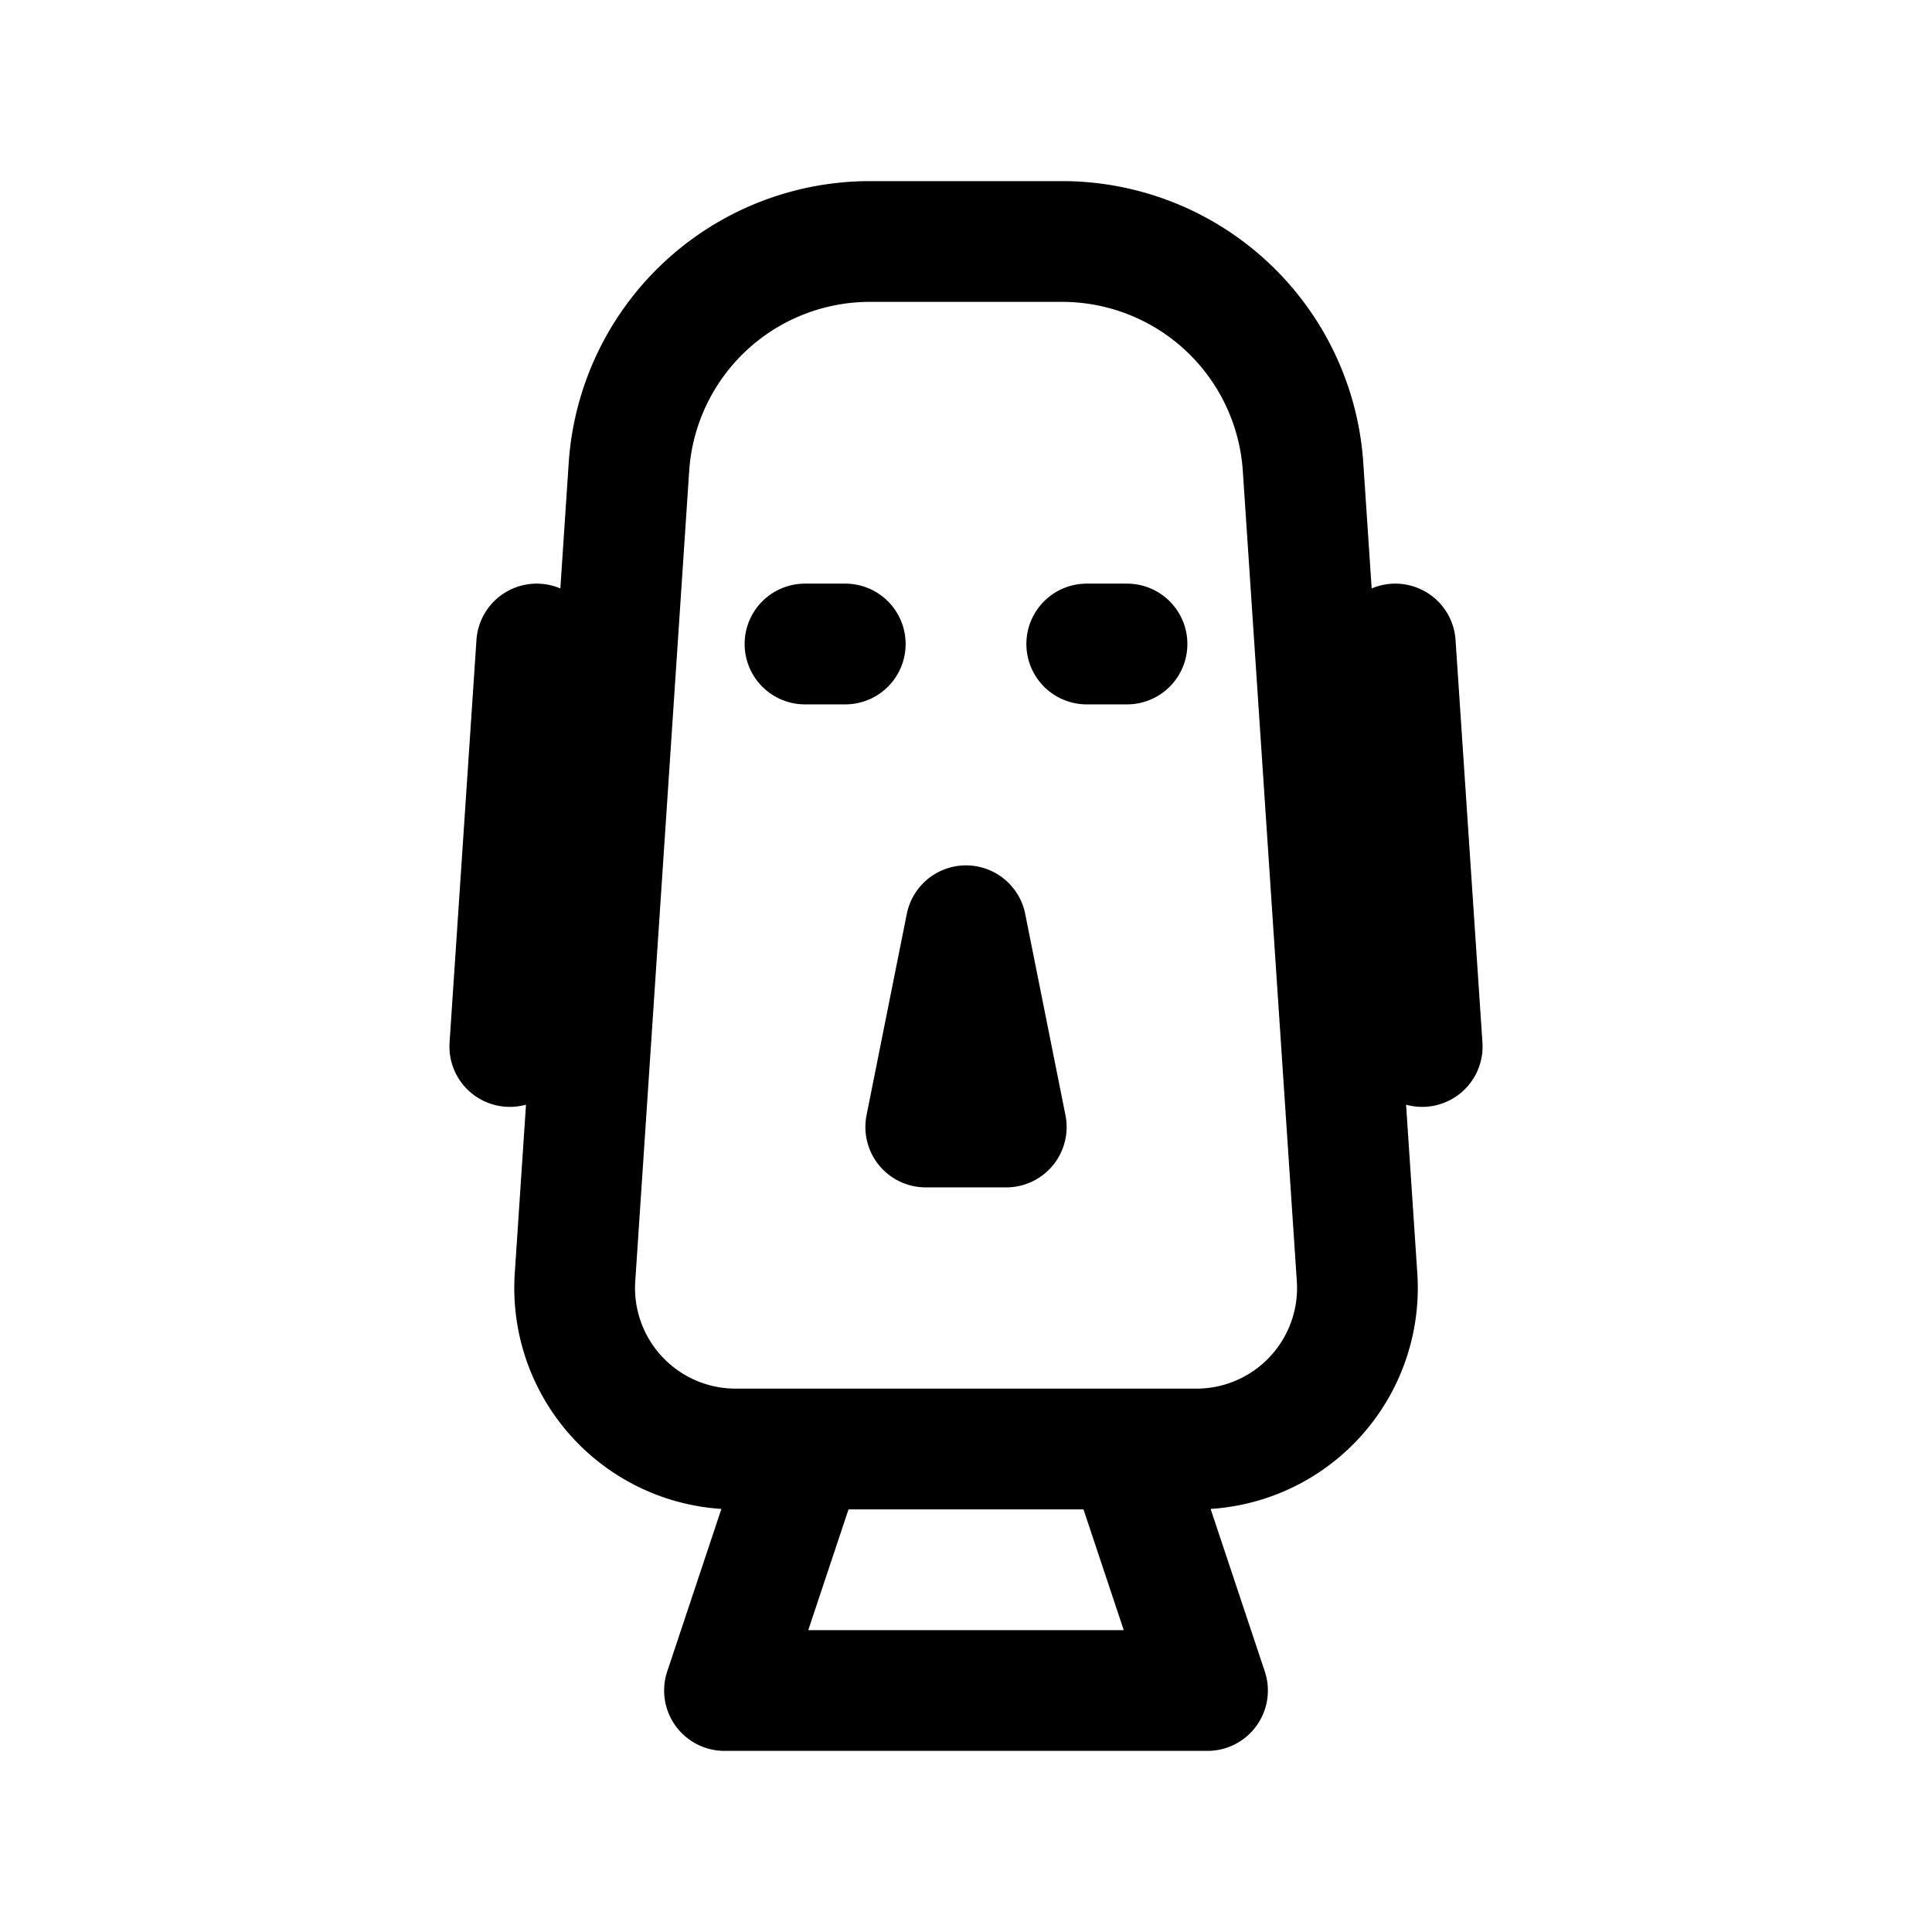 <svg xmlns="http://www.w3.org/2000/svg" width="24" height="24" fill="none" viewBox="0 0 24 24">
    <path stroke="currentColor" stroke-linecap="round" stroke-linejoin="round" stroke-width="1.5" d="m17.333 8 .334 5M6.333 13l.334-5M10 18l-1 3h6l-1-3M10 8h.5m3 0h.5m-2 3.5-.5 2.5h1zM9.138 18h5.724a2 2 0 0 0 1.996-2.133L16.187 5.8A3 3 0 0 0 13.193 3h-2.386a3 3 0 0 0-2.994 2.8l-.67 10.067A2 2 0 0 0 9.137 18"/>
</svg>